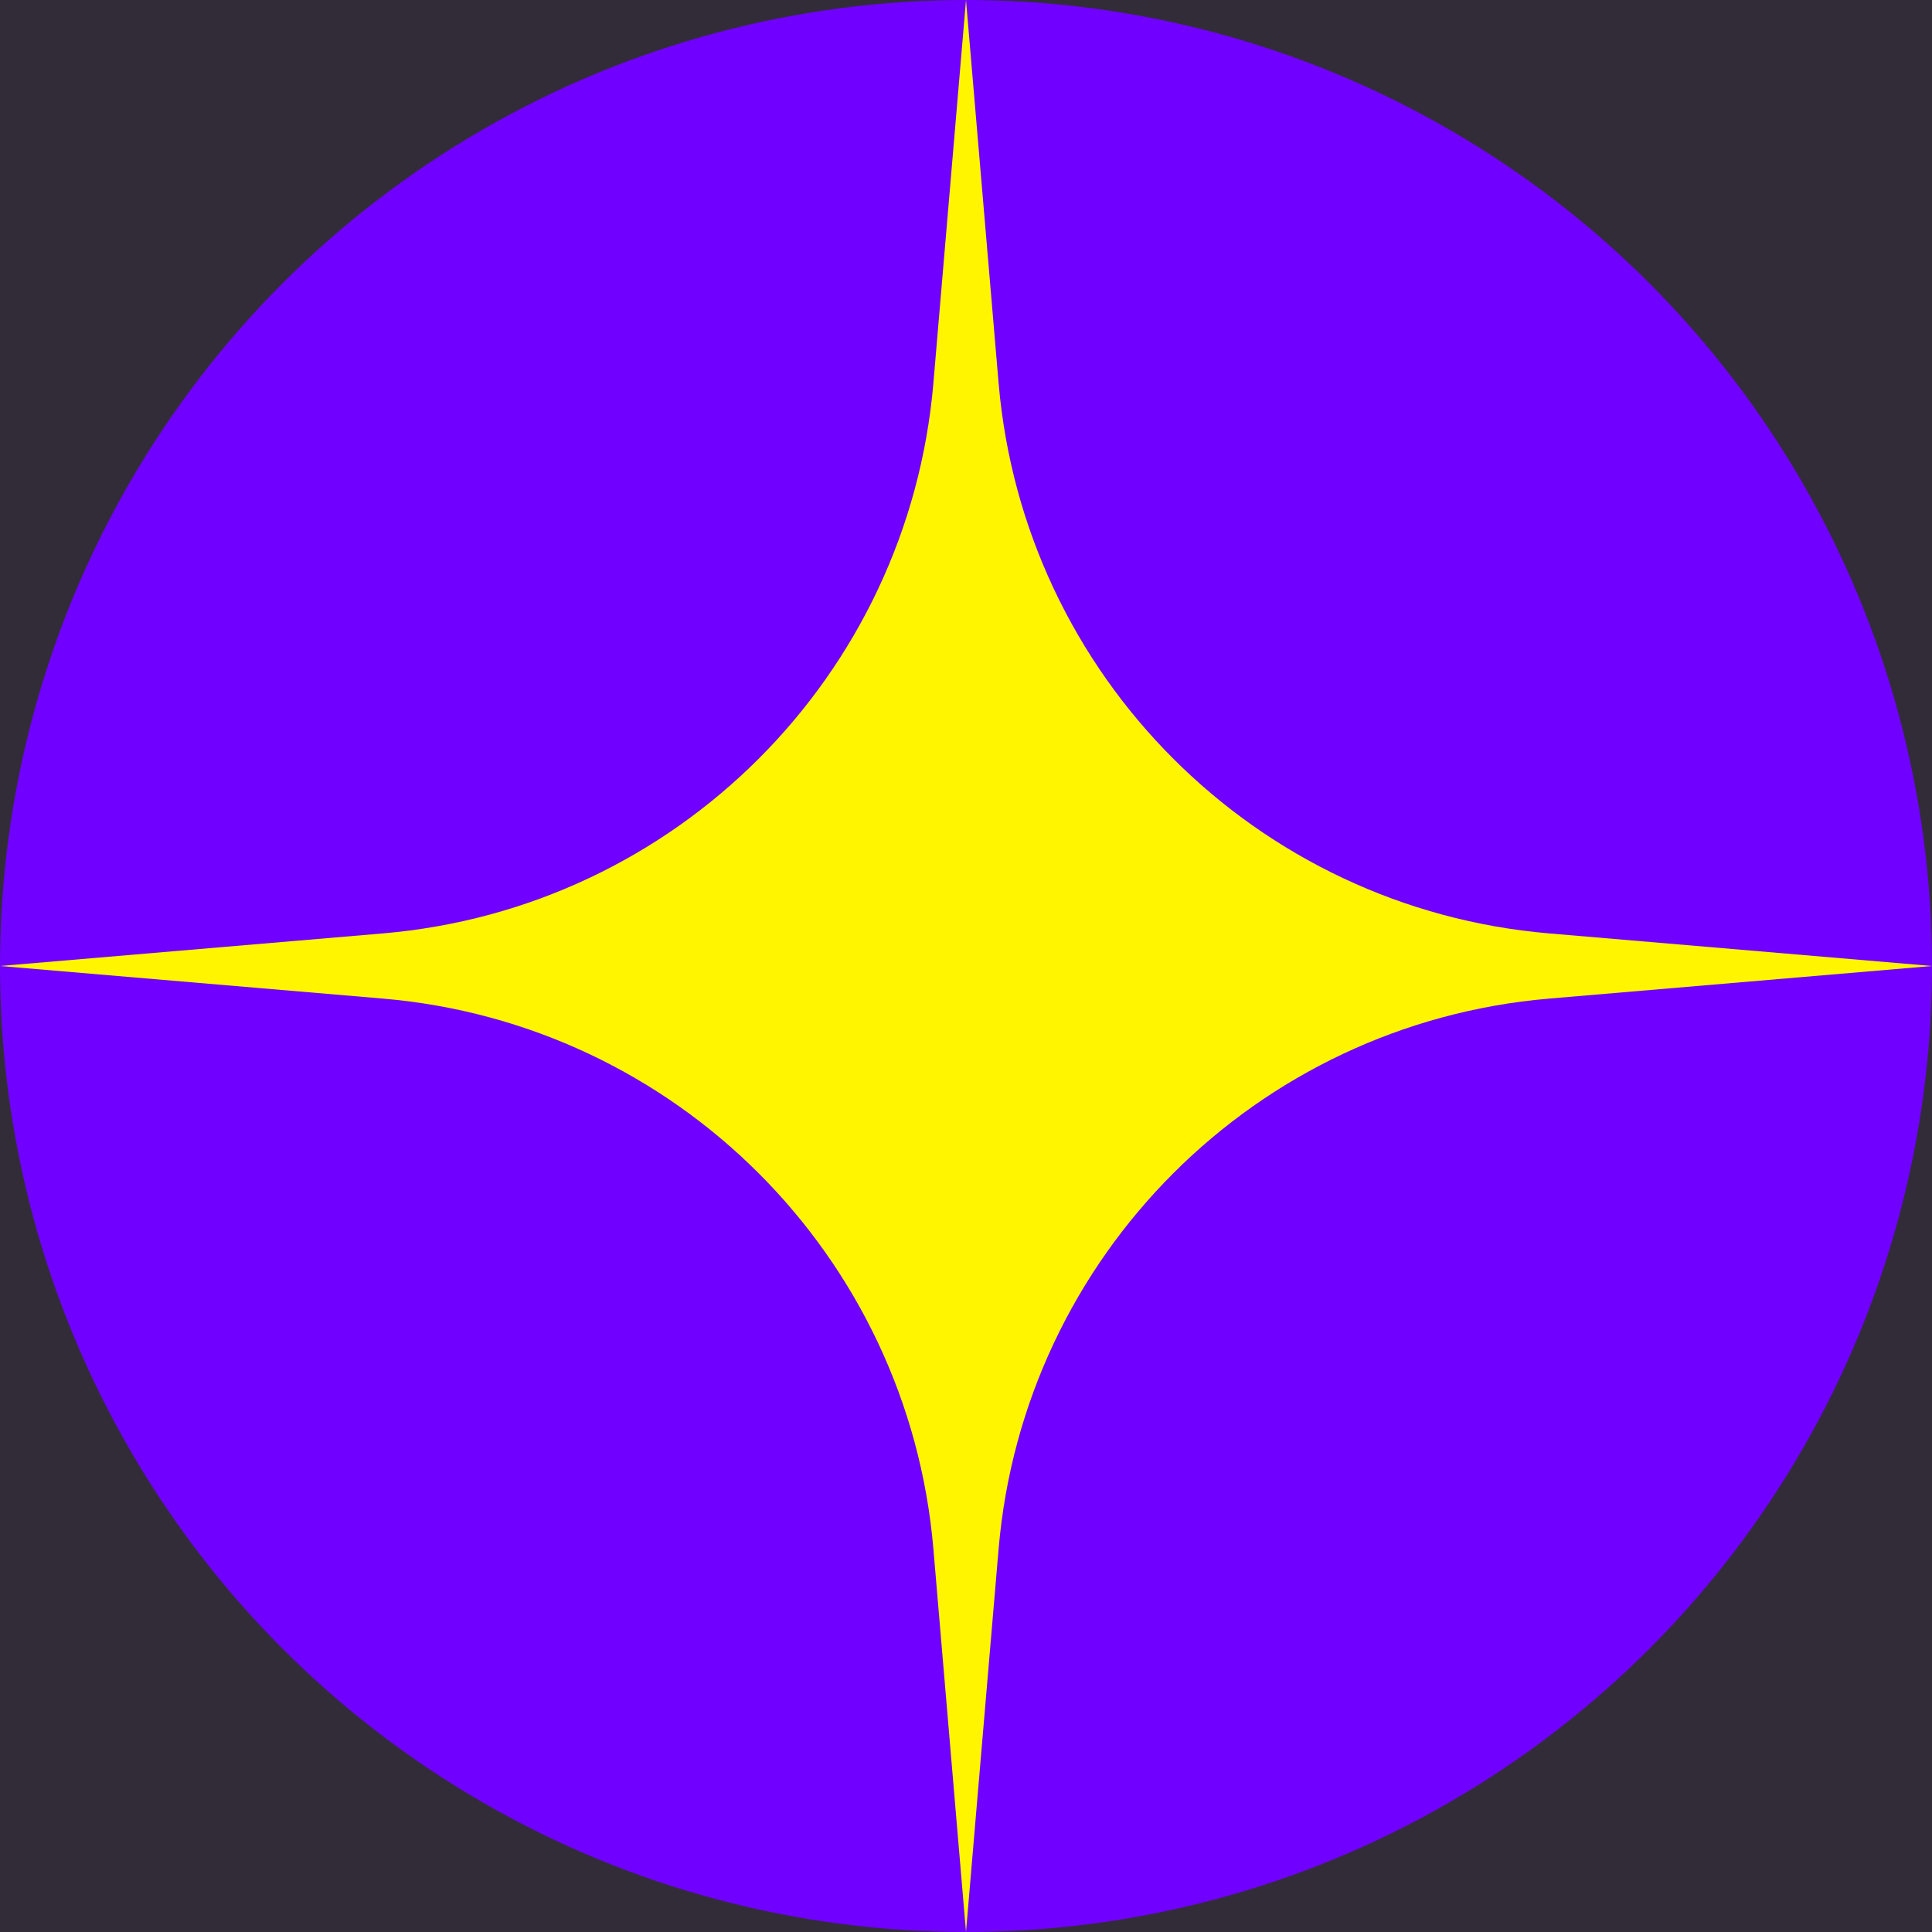 <svg xmlns="http://www.w3.org/2000/svg" width="32" height="32" viewBox="0 0 32 32" fill="none">
<rect width="32" height="32" fill="#322C39"/>
<circle cx="16" cy="16" r="16" transform="rotate(180 16 16)" fill="#7000FF"/>
<path d="M16 0L16.54 6.344C16.954 11.197 20.803 15.046 25.656 15.46L32 16L25.656 16.54C20.803 16.954 16.954 20.803 16.54 25.656L16 32L15.46 25.656C15.046 20.803 11.197 16.954 6.344 16.54L0 16L6.344 15.46C11.197 15.046 15.046 11.197 15.46 6.344L16 0Z" fill="#FFF500"/>
</svg>